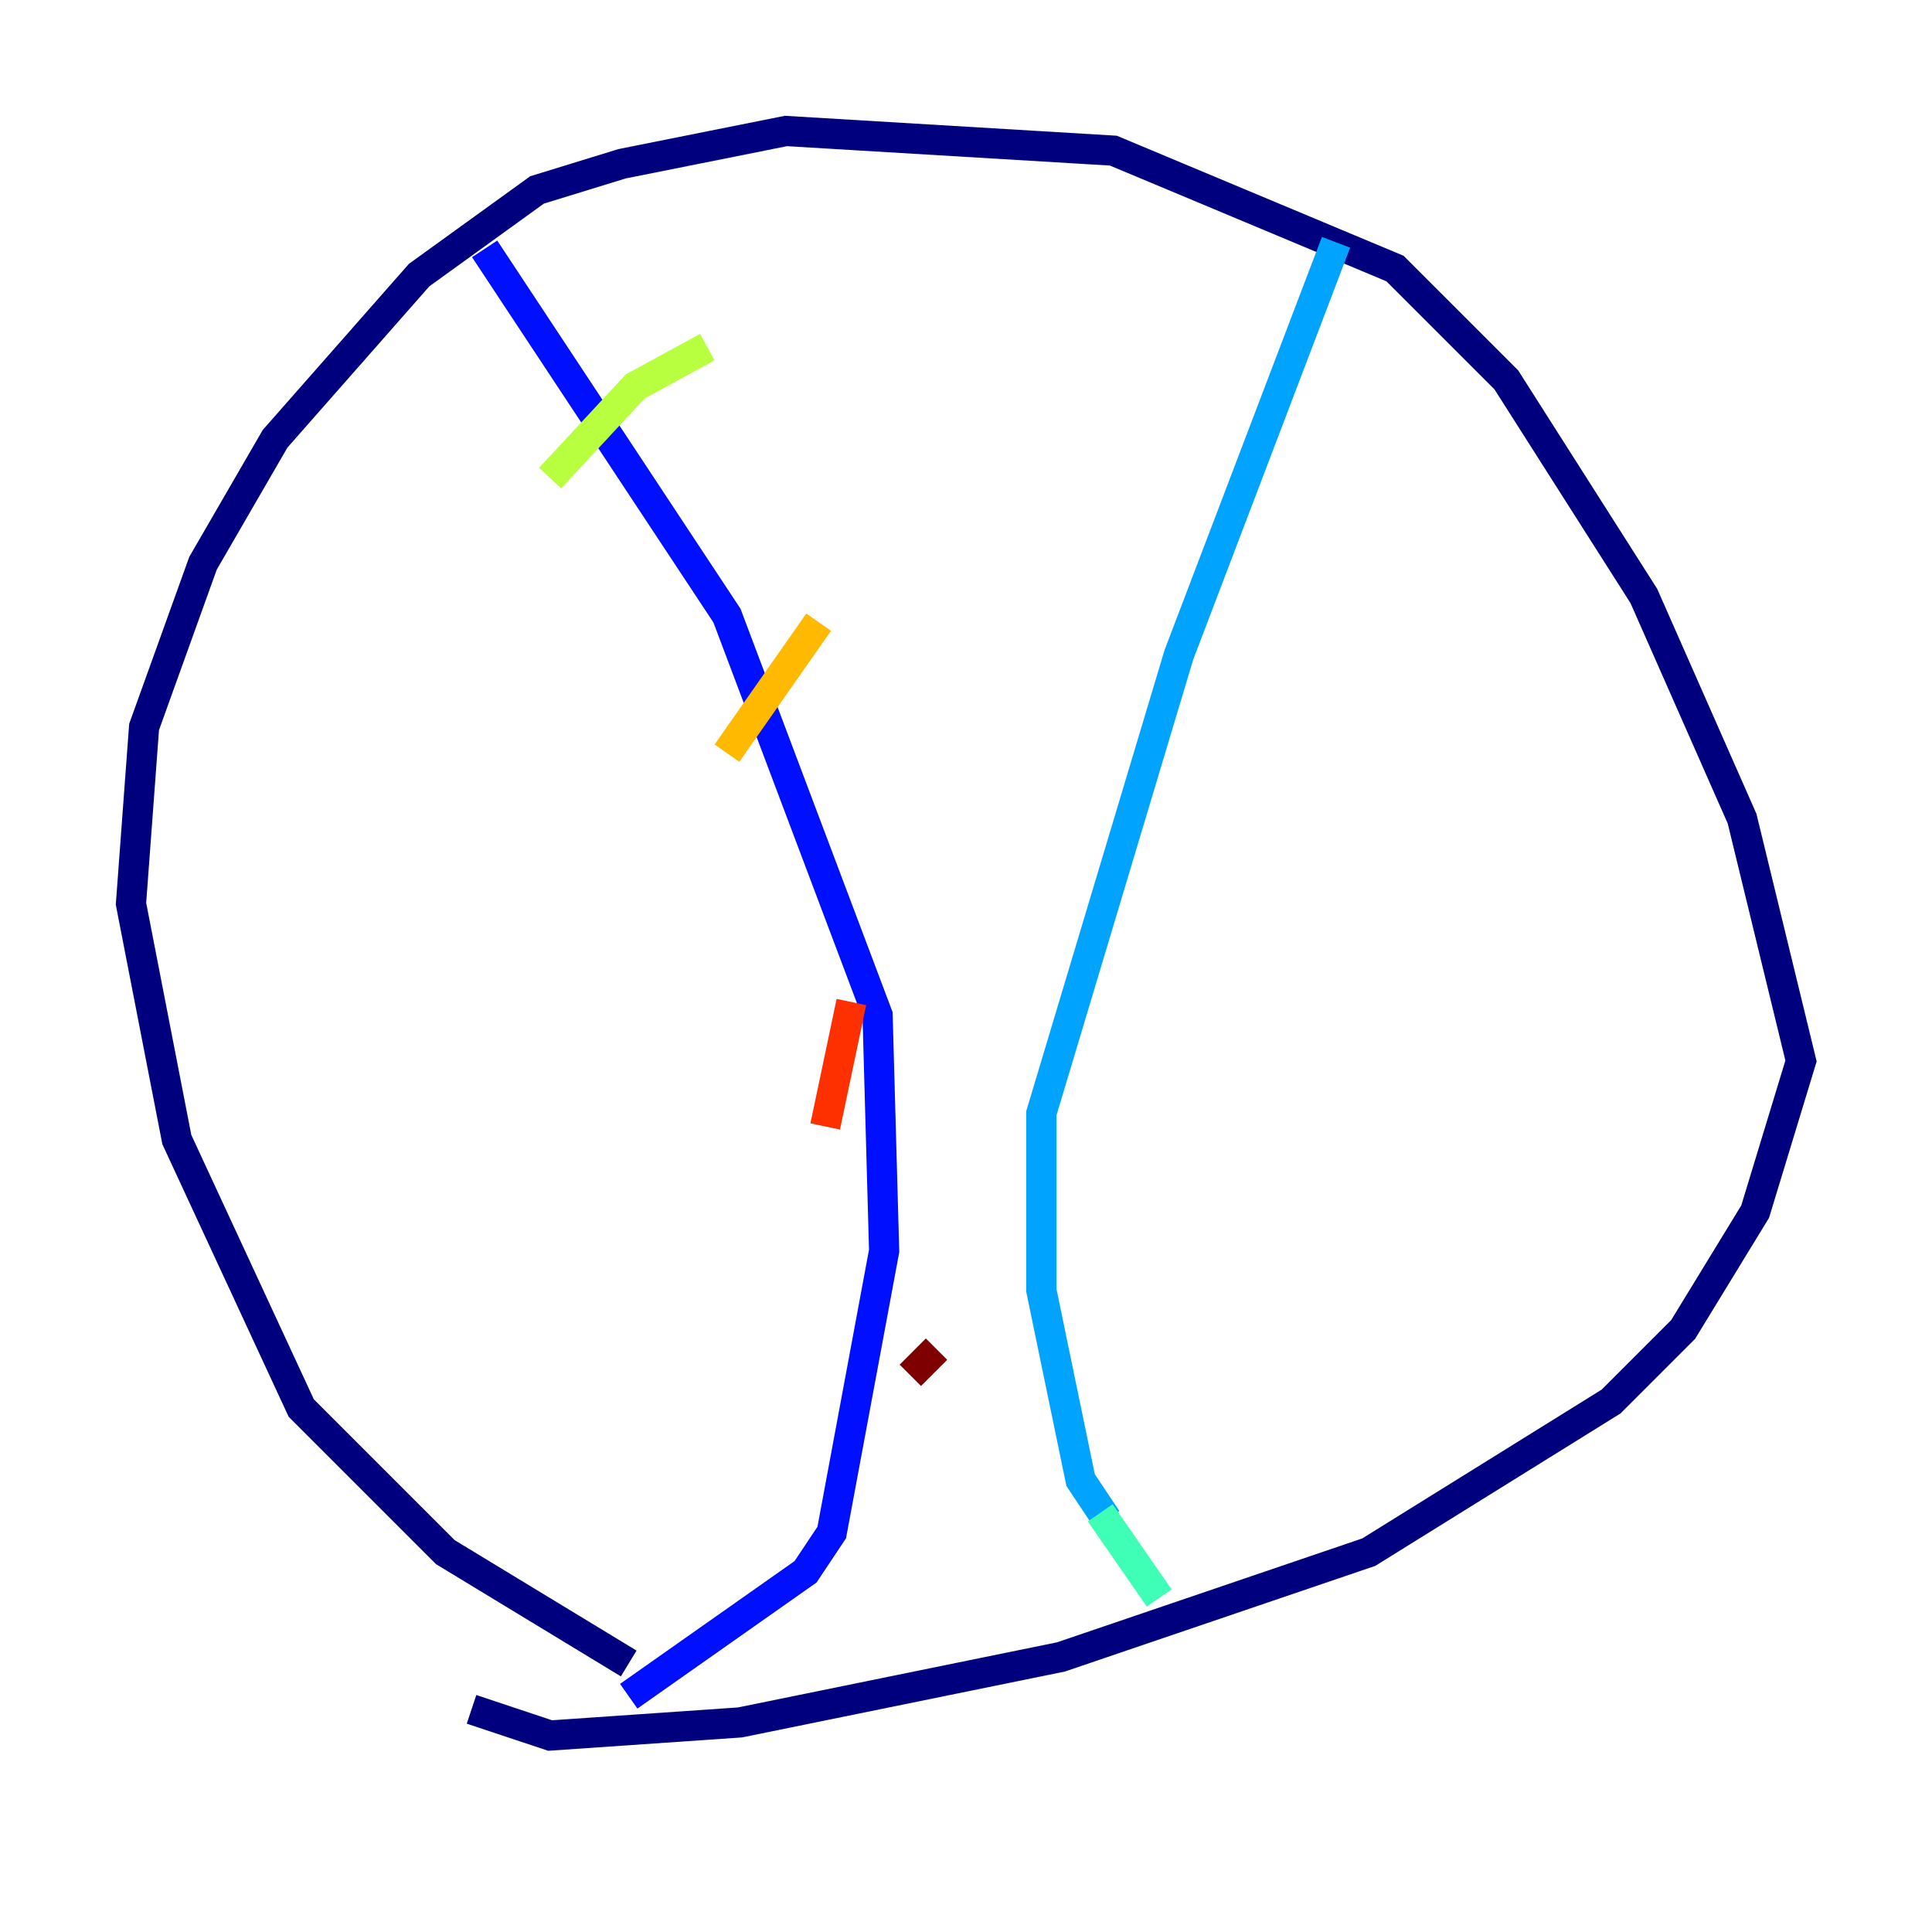 <?xml version="1.0" encoding="utf-8" ?>
<svg baseProfile="tiny" height="128" version="1.2" viewBox="0,0,128,128" width="128" xmlns="http://www.w3.org/2000/svg" xmlns:ev="http://www.w3.org/2001/xml-events" xmlns:xlink="http://www.w3.org/1999/xlink"><defs /><polyline fill="none" points="41.654,110.21 29.505,102.834 19.959,93.288 11.715,75.498 8.678,59.878 9.546,48.163 13.451,37.315 18.224,29.071 27.77,18.224 35.58,12.583 41.22,10.848 52.068,8.678 73.763,9.98 92.42,17.79 99.797,25.166 108.909,39.485 115.417,54.237 119.322,70.291 116.285,80.271 111.512,88.081 106.739,92.854 90.685,102.834 70.291,109.776 49.031,114.115 36.447,114.983 31.241,113.248" stroke="#00007f" stroke-width="2" /><polyline fill="none" points="32.108,16.488 48.163,40.786 58.142,67.254 58.576,82.875 55.105,101.532 53.37,104.136 41.654,112.38" stroke="#0010ff" stroke-width="2" /><polyline fill="none" points="88.515,16.054 78.102,43.39 68.99,73.763 68.99,85.478 71.593,98.061 73.329,100.664" stroke="#00a4ff" stroke-width="2" /><polyline fill="none" points="72.895,100.231 76.8,105.871" stroke="#3fffb7" stroke-width="2" /><polyline fill="none" points="46.861,22.997 42.088,25.6 36.447,31.675" stroke="#b7ff3f" stroke-width="2" /><polyline fill="none" points="54.237,41.22 48.163,49.898" stroke="#ffb900" stroke-width="2" /><polyline fill="none" points="56.407,66.386 54.671,74.63" stroke="#ff3000" stroke-width="2" /><polyline fill="none" points="62.047,89.383 60.312,91.119" stroke="#7f0000" stroke-width="2" /></svg>